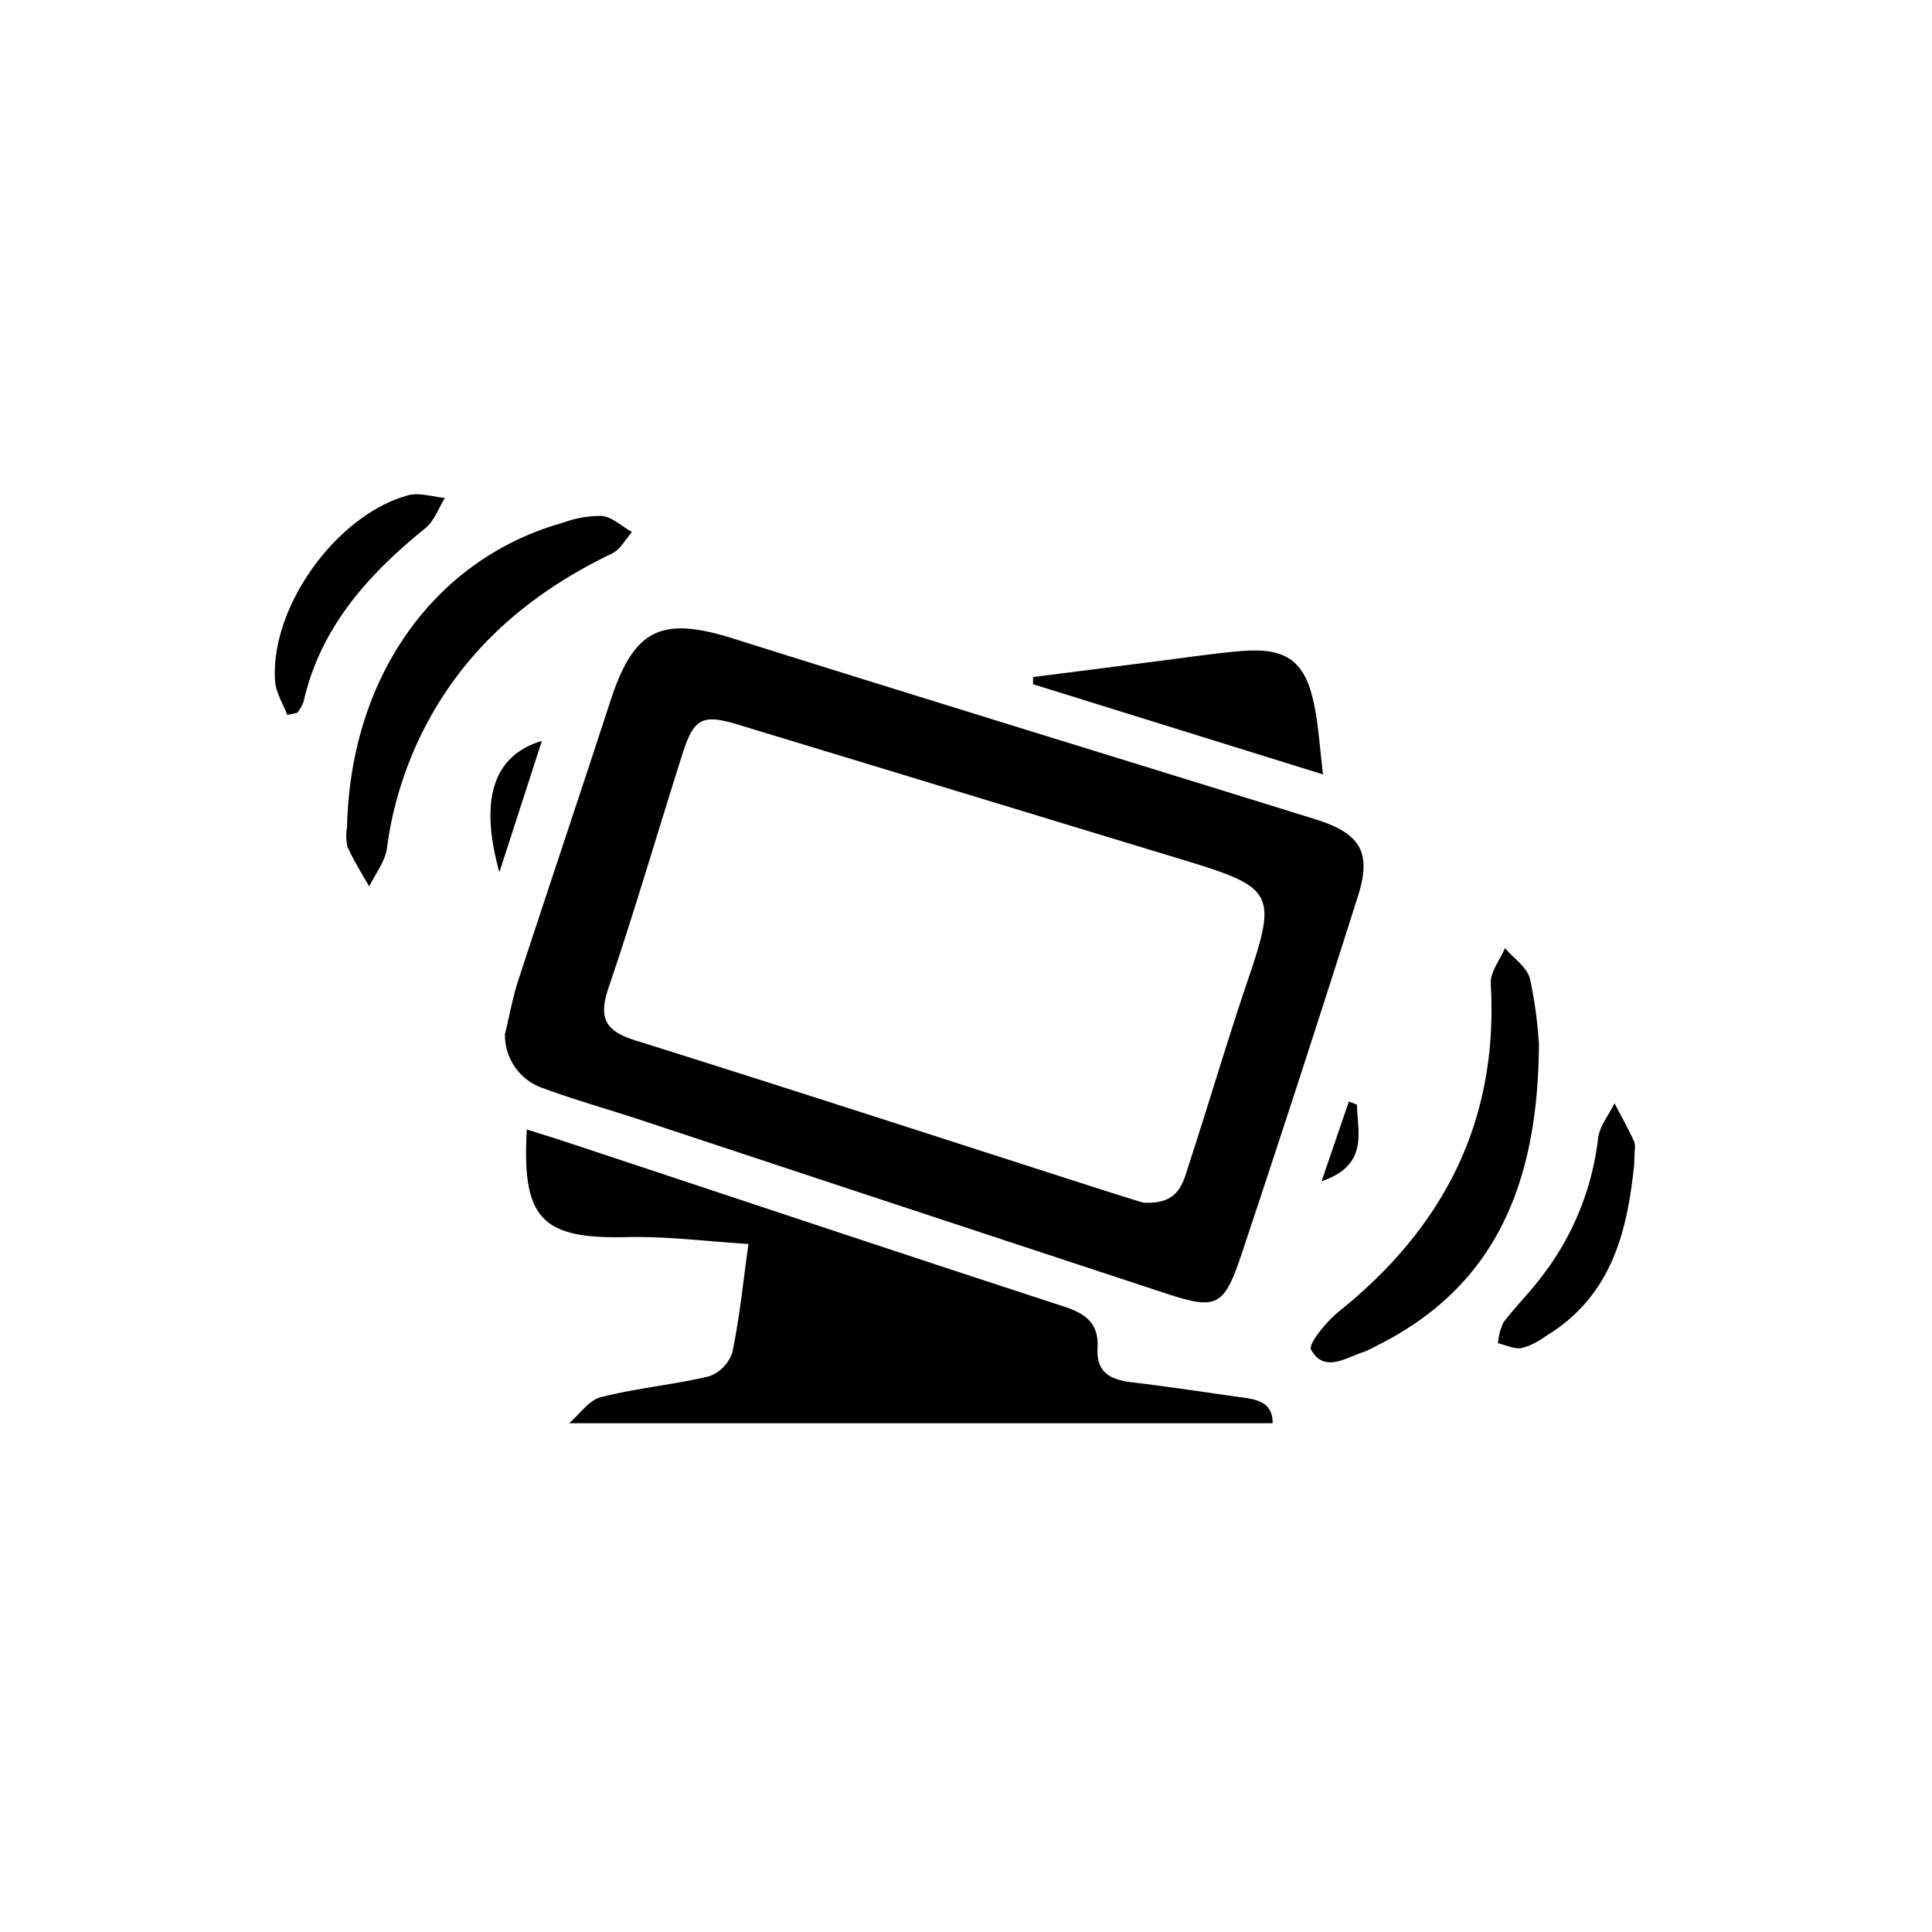 <svg id="Layer_21" data-name="Layer 21" xmlns="http://www.w3.org/2000/svg" viewBox="0 0 250 250"><title>camera-shaker</title><path d="M73.64,184.17c1.37-1.17,2.57-3,4.13-3.38,4.59-1.17,9.36-1.59,14-2.7a4.91,4.91,0,0,0,3-3.12c.94-4.5,1.39-9.1,2.08-14-5.34-.33-10.49-1-15.62-.89-11.08.28-13.73-2.28-13.06-13.93,1.55.5,3,.94,4.48,1.42C94.32,154.74,116,162,137.72,169.08c2.95.95,4.47,2.31,4.3,5.34-.18,3.21,1.71,4.13,4.46,4.45,4.72.56,9.41,1.28,14.12,1.94,2,.28,4.09.57,4.08,3.36Z"/><path d="M65.34,133.83c.58-2.37,1-4.79,1.77-7.11,3.94-12.07,8-24.11,11.93-36.17,3-9.14,6.54-10.8,15.6-8C119.79,90.47,145,98.18,170.16,106c5.88,1.82,7.36,4.27,5.57,9.92q-7.38,23.31-15.12,46.51c-2.25,6.71-3.26,7.07-9.77,4.93q-34.07-11.21-68.1-22.49c-4.1-1.35-8.27-2.51-12.3-4A7.27,7.27,0,0,1,65.34,133.83Zm82.53,21.78c4.74.34,5.21-2.58,6-5,2.61-8,4.95-16,7.65-23.93,3.69-10.86,3.3-11.83-7.63-15.17L95.56,93.78c-4.68-1.42-5.77-.88-7.26,3.81-3.18,10-6.14,20.18-9.53,30.15-1.34,3.92-.55,5.64,3.45,6.89,20.08,6.29,40.08,12.81,60.12,19.24C144.52,154.57,146.71,155.25,147.87,155.61Z"/><path d="M199.14,135.18c-.13,17.78-5.47,31.28-21.08,39a12.38,12.38,0,0,1-1.56.75c-2.37.75-5.14,2.77-6.84-.27-.42-.77,2-3.64,3.55-4.92,13.63-10.91,20.73-24.74,19.69-42.46-.08-1.49,1.19-3.06,1.84-4.59,1.13,1.31,2.87,2.46,3.25,4A57.3,57.3,0,0,1,199.14,135.18Z"/><path d="M44.91,107c.42-19.38,11.26-34.68,27.91-39.35a13.93,13.93,0,0,1,5.06-.89c1.35.15,2.6,1.34,3.89,2.08-.85,1-1.52,2.28-2.59,2.79-8.3,4-15.51,9.38-20.88,17a47.61,47.61,0,0,0-8.23,21.13c-.24,1.72-1.5,3.3-2.29,4.94-1-1.7-2-3.35-2.82-5.12A6.88,6.88,0,0,1,44.91,107Z"/><path d="M171.19,100.21,133.68,88.54l0-.93,17-2.17c3.29-.41,6.57-.92,9.87-1.19,6.05-.51,8.46,1.33,9.59,7.38C170.65,94.28,170.81,97,171.19,100.21Z"/><path d="M37.17,92.51c-.55-1.47-1.49-2.92-1.58-4.42-.62-9.55,7.94-21.47,17.23-24,1.45-.39,3.16.2,4.75.34-.83,1.33-1.38,3-2.53,3.92-7.41,6-13.58,12.82-15.77,22.48a5.15,5.15,0,0,1-.81,1.41Z"/><path d="M211.48,150.55c-.86,8.18-2.6,17-11.48,22.36a9.6,9.6,0,0,1-3.07,1.53c-1,.16-2.05-.39-3.09-.62a7.66,7.66,0,0,1,.7-2.69c1.56-2.07,3.44-3.9,5-6a35.9,35.9,0,0,0,7.25-17.83c.18-1.58,1.39-3,2.13-4.54.85,1.64,1.76,3.26,2.53,4.94C211.67,148.22,211.48,148.88,211.48,150.55Z"/><path d="M64.62,112.87c-2.63-9.4-.79-15.15,5.5-17C68.29,101.53,66.56,106.87,64.62,112.87Z"/><path d="M175.59,142.94c.07,3.64,1.55,7.81-4.58,9.92l3.53-10.32Z"/></svg>